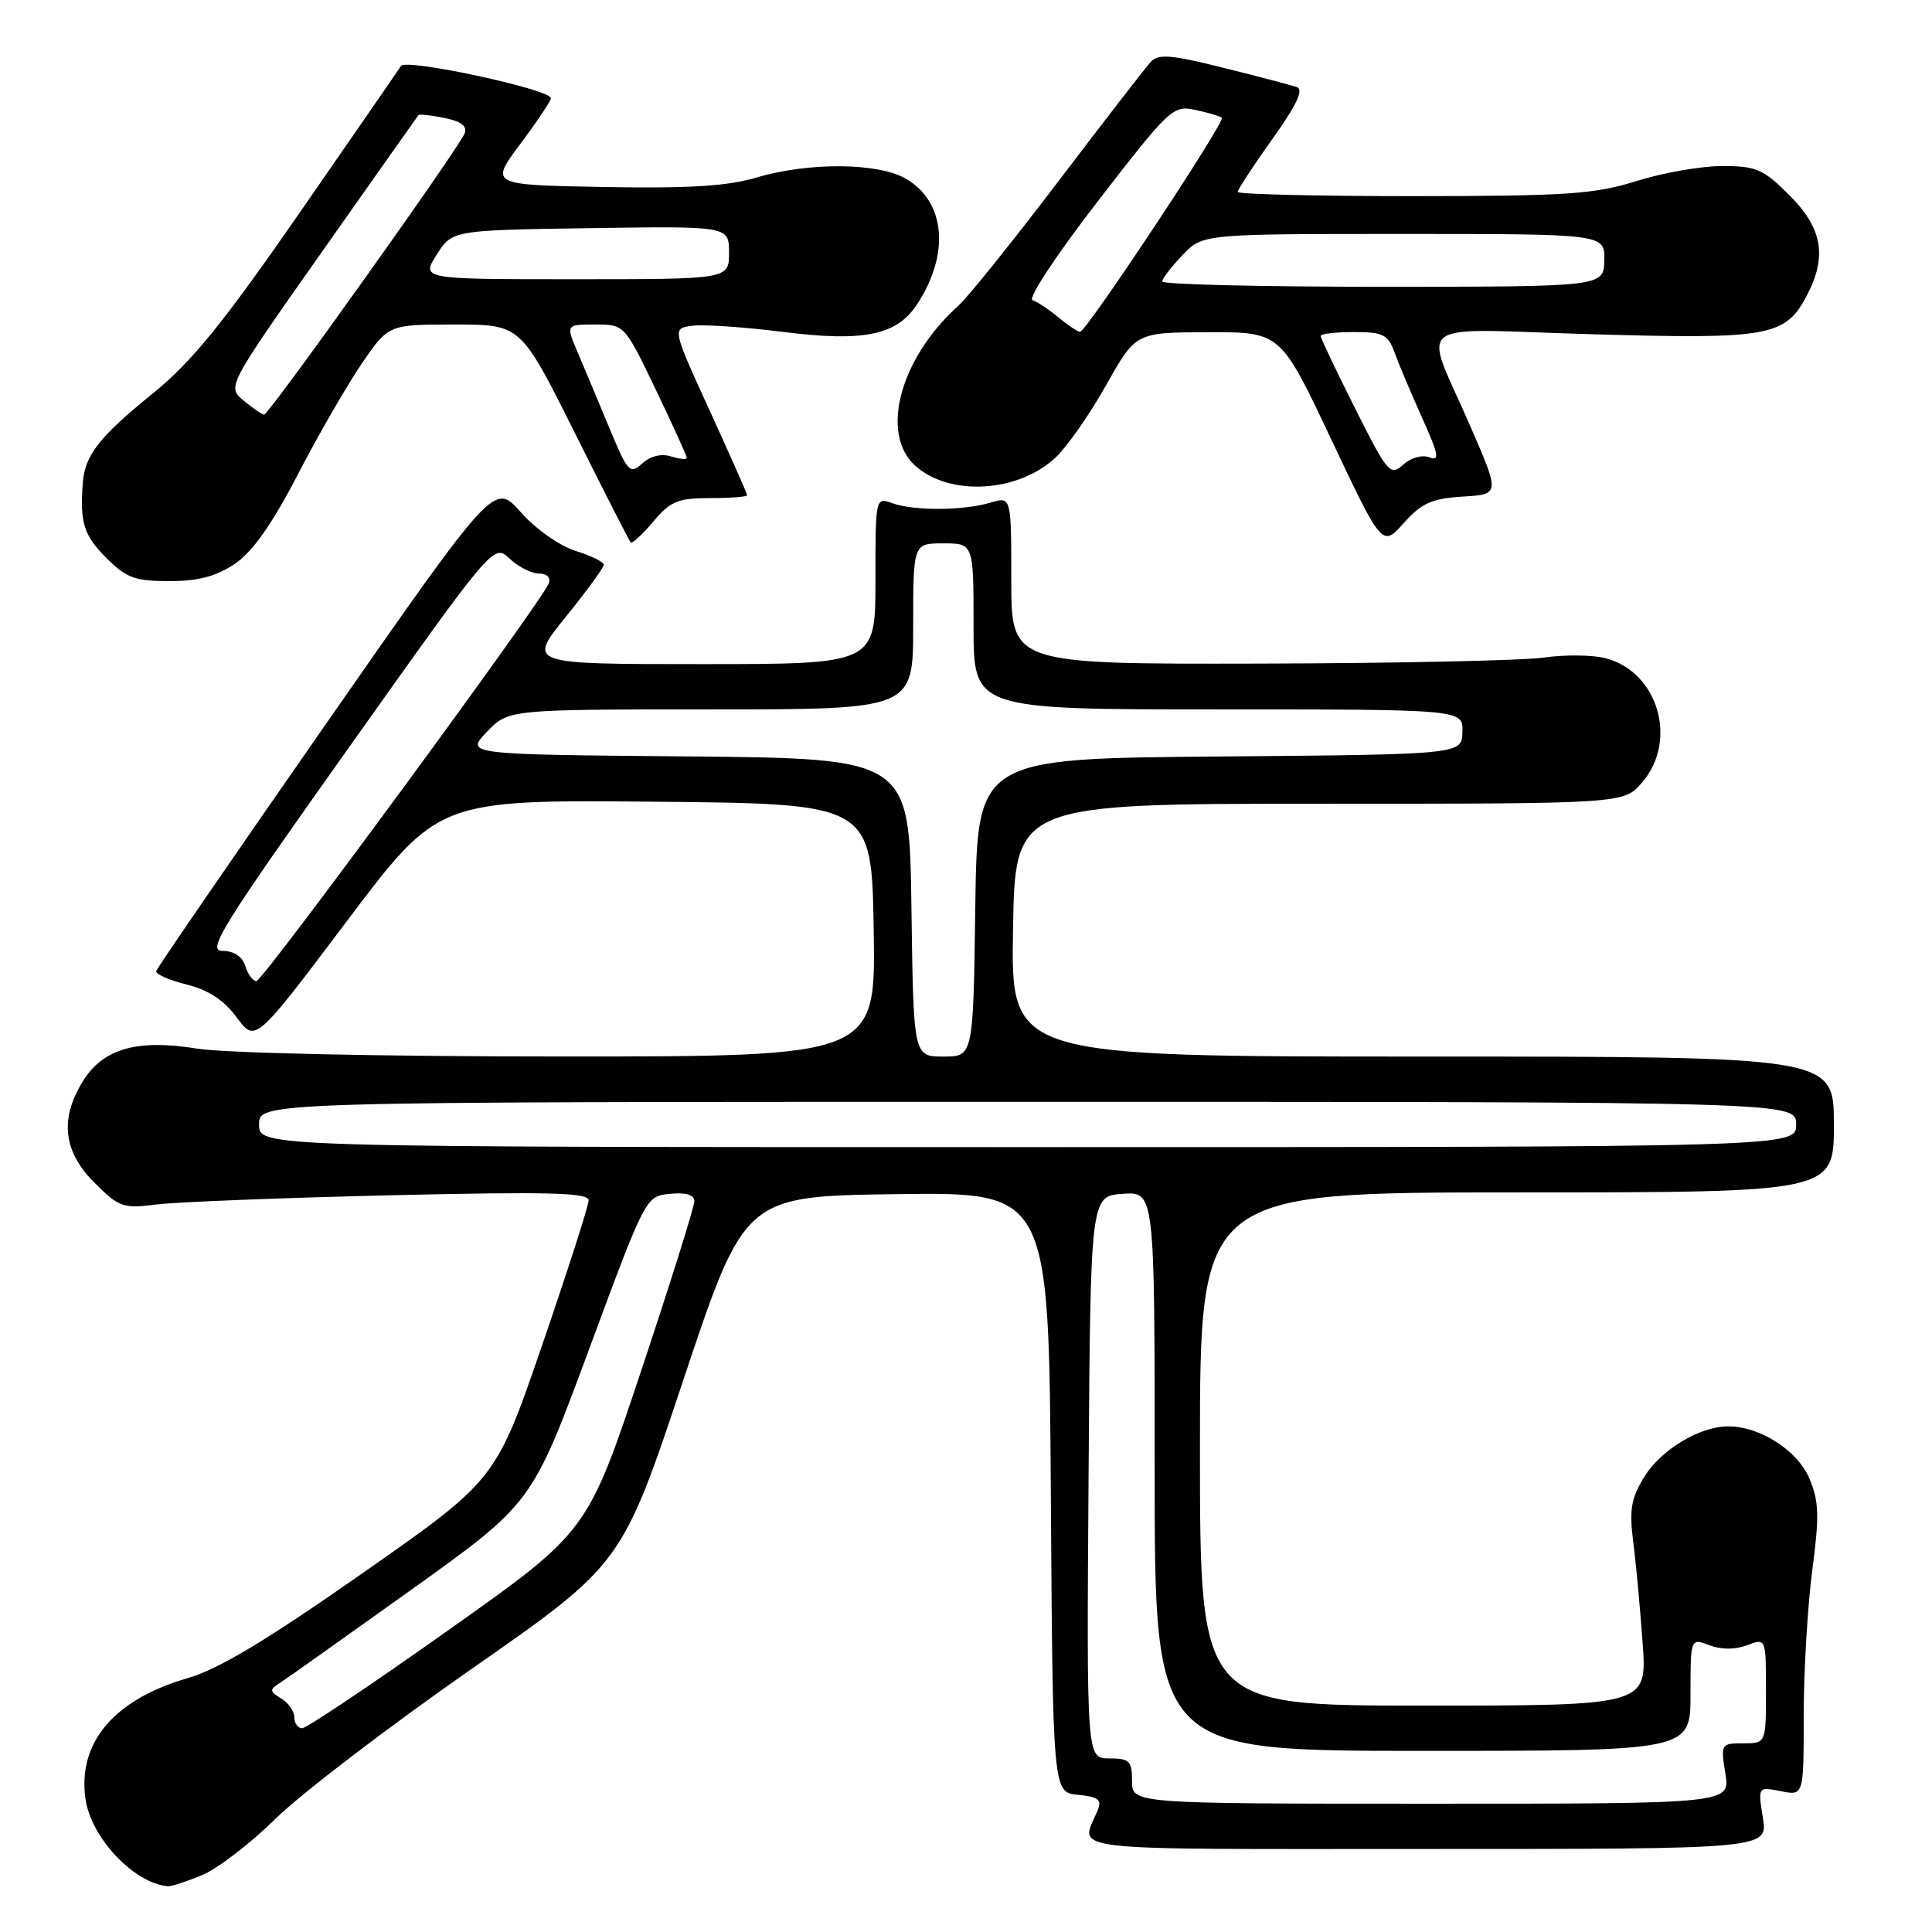 <?xml version="1.0" encoding="UTF-8" standalone="no"?>
<!DOCTYPE svg PUBLIC "-//W3C//DTD SVG 1.1//EN" "http://www.w3.org/Graphics/SVG/1.1/DTD/svg11.dtd" >
<svg xmlns="http://www.w3.org/2000/svg" xmlns:xlink="http://www.w3.org/1999/xlink" version="1.1" viewBox="0 0 256 256">
 <g >
 <path fill="currentColor"
d=" M 26.78 248.46 C 28.83 247.61 33.20 244.25 36.50 241.00 C 39.80 237.75 51.48 228.82 62.46 221.16 C 82.42 207.24 82.42 207.24 90.54 182.87 C 98.67 158.50 98.67 158.50 118.82 158.23 C 138.98 157.96 138.98 157.96 139.24 197.73 C 139.50 237.50 139.50 237.50 142.83 237.82 C 145.50 238.08 146.02 238.47 145.47 239.82 C 143.15 245.43 139.57 245.00 189.01 245.00 C 234.26 245.00 234.26 245.00 233.59 240.87 C 232.93 236.74 232.93 236.74 235.97 237.34 C 239.00 237.95 239.00 237.95 239.00 227.34 C 239.00 221.50 239.51 212.85 240.13 208.11 C 241.09 200.86 241.03 198.94 239.76 195.92 C 238.18 192.19 233.22 189.00 229.00 189.00 C 225.23 189.00 220.12 192.07 217.89 195.67 C 216.13 198.53 215.87 200.02 216.41 204.31 C 216.78 207.17 217.34 213.21 217.66 217.75 C 218.25 226.00 218.25 226.00 188.63 226.00 C 159.00 226.00 159.00 226.00 159.00 192.00 C 159.00 158.00 159.00 158.00 201.00 158.00 C 243.00 158.00 243.00 158.00 243.00 149.00 C 243.00 140.00 243.00 140.00 188.48 140.00 C 133.95 140.00 133.95 140.00 134.23 123.25 C 134.50 106.50 134.50 106.50 174.83 106.50 C 215.17 106.50 215.17 106.50 217.58 103.69 C 222.38 98.13 219.71 89.02 212.75 87.22 C 211.03 86.77 207.35 86.73 204.56 87.13 C 201.78 87.53 184.76 87.89 166.75 87.93 C 134.00 88.00 134.00 88.00 134.00 76.89 C 134.00 65.78 134.00 65.78 131.25 66.60 C 127.67 67.67 121.10 67.71 118.25 66.68 C 116.00 65.87 116.00 65.88 116.00 76.93 C 116.00 88.00 116.00 88.00 92.95 88.00 C 69.91 88.00 69.91 88.00 74.95 81.76 C 77.73 78.33 80.00 75.22 80.00 74.84 C 80.00 74.46 78.31 73.63 76.25 72.99 C 74.13 72.32 70.98 70.10 69.00 67.86 C 65.50 63.90 65.50 63.90 43.20 95.91 C 30.94 113.52 20.81 128.26 20.70 128.67 C 20.59 129.07 22.40 129.88 24.72 130.45 C 27.63 131.18 29.69 132.53 31.38 134.83 C 33.83 138.16 33.83 138.16 45.95 122.07 C 58.07 105.97 58.07 105.97 86.78 106.23 C 115.50 106.50 115.50 106.50 115.77 123.25 C 116.05 140.00 116.05 140.00 74.27 139.99 C 50.36 139.99 29.78 139.54 26.14 138.95 C 18.10 137.65 13.61 138.95 10.93 143.35 C 7.90 148.32 8.40 152.60 12.50 156.70 C 15.78 159.98 16.30 160.16 20.75 159.60 C 23.36 159.27 37.31 158.72 51.75 158.38 C 72.62 157.89 78.00 158.03 78.00 159.04 C 78.00 159.73 75.23 168.36 71.85 178.20 C 65.70 196.09 65.70 196.09 48.10 208.41 C 35.38 217.32 28.95 221.18 24.91 222.35 C 15.16 225.16 10.31 230.84 11.31 238.27 C 12.01 243.47 17.74 249.57 22.28 249.94 C 22.71 249.97 24.74 249.31 26.78 248.46 Z  M 31.10 74.72 C 33.47 73.12 36.01 69.53 39.50 62.80 C 42.25 57.50 46.08 50.88 48.00 48.08 C 51.50 43.00 51.50 43.00 60.24 43.00 C 68.99 43.00 68.99 43.00 76.11 57.25 C 80.02 65.09 83.38 71.67 83.57 71.88 C 83.76 72.08 85.10 70.84 86.55 69.13 C 88.84 66.41 89.82 66.00 94.09 66.00 C 96.79 66.00 99.00 65.83 99.00 65.62 C 99.00 65.42 96.76 60.36 94.02 54.37 C 89.05 43.50 89.05 43.50 91.77 43.16 C 93.27 42.97 98.67 43.34 103.76 43.98 C 114.47 45.33 118.83 44.43 121.52 40.32 C 125.88 33.67 125.29 26.78 120.09 23.71 C 116.42 21.54 107.19 21.46 100.22 23.53 C 96.38 24.67 91.28 24.98 79.99 24.78 C 64.89 24.50 64.89 24.50 68.95 19.07 C 71.18 16.08 73.00 13.36 73.00 13.02 C 73.00 11.85 53.80 7.71 53.13 8.74 C 52.79 9.28 46.71 18.07 39.64 28.28 C 29.53 42.87 25.40 47.95 20.30 52.09 C 13.12 57.91 11.26 60.29 10.97 64.00 C 10.57 69.25 11.10 70.94 14.08 73.92 C 16.74 76.58 17.87 77.00 22.43 77.00 C 26.26 77.00 28.63 76.38 31.10 74.72 Z  M 193.81 65.80 C 198.74 65.50 198.74 65.50 194.91 56.67 C 188.53 41.96 186.42 43.58 211.03 44.29 C 234.56 44.97 236.61 44.59 239.48 39.03 C 242.12 33.93 241.45 30.21 237.12 25.88 C 233.64 22.40 232.71 22.00 228.21 22.00 C 225.44 22.00 220.33 22.89 216.84 23.99 C 211.28 25.73 207.63 25.98 187.25 25.99 C 174.46 25.99 164.00 25.74 164.00 25.43 C 164.00 25.12 166.06 21.97 168.59 18.43 C 171.81 13.92 172.78 11.87 171.84 11.54 C 171.10 11.29 166.72 10.13 162.10 8.98 C 155.19 7.25 153.48 7.11 152.49 8.19 C 151.82 8.91 146.32 16.02 140.26 24.00 C 134.19 31.98 128.23 39.40 127.00 40.50 C 119.28 47.42 116.56 57.44 121.25 61.69 C 125.83 65.84 135.01 65.28 139.96 60.54 C 141.47 59.09 144.46 54.79 146.60 50.98 C 150.50 44.05 150.50 44.05 160.09 44.02 C 169.68 44.00 169.68 44.00 176.41 58.25 C 183.15 72.50 183.15 72.50 186.01 69.30 C 188.38 66.66 189.72 66.06 193.81 65.80 Z  M 150.00 236.00 C 150.00 233.33 149.67 233.00 146.99 233.00 C 143.98 233.00 143.98 233.00 144.24 195.75 C 144.50 158.50 144.50 158.50 148.75 158.19 C 153.00 157.89 153.00 157.89 153.00 194.94 C 153.00 232.00 153.00 232.00 188.50 232.00 C 224.00 232.00 224.00 232.00 224.00 224.52 C 224.00 217.05 224.00 217.05 226.50 218.00 C 228.08 218.60 229.92 218.60 231.50 218.00 C 234.00 217.05 234.00 217.05 234.00 224.02 C 234.00 231.00 234.00 231.00 230.99 231.00 C 228.03 231.00 227.99 231.08 228.62 235.00 C 229.26 239.00 229.26 239.00 189.63 239.00 C 150.00 239.00 150.00 239.00 150.00 236.00 Z  M 39.00 227.55 C 39.00 226.75 38.21 225.63 37.25 225.05 C 35.73 224.14 35.69 223.88 37.00 223.05 C 37.83 222.53 45.70 216.94 54.50 210.65 C 70.50 199.19 70.50 199.19 78.03 178.85 C 85.56 158.50 85.56 158.50 88.78 158.19 C 90.93 157.98 92.00 158.31 92.00 159.19 C 92.00 159.91 88.82 170.05 84.93 181.72 C 77.85 202.95 77.85 202.95 59.46 215.97 C 49.35 223.14 40.61 229.00 40.04 229.00 C 39.47 229.00 39.00 228.35 39.00 227.55 Z  M 34.33 149.00 C 34.33 146.00 34.33 146.00 136.17 146.00 C 238.00 146.00 238.00 146.00 238.00 149.00 C 238.00 152.00 238.00 152.00 136.17 152.00 C 34.33 152.00 34.33 152.00 34.33 149.00 Z  M 120.77 120.25 C 120.50 100.50 120.50 100.50 91.08 100.23 C 61.66 99.97 61.66 99.97 64.51 96.98 C 67.37 94.00 67.37 94.00 94.19 94.00 C 121.00 94.00 121.00 94.00 121.00 83.00 C 121.00 72.00 121.00 72.00 125.00 72.00 C 129.00 72.00 129.00 72.00 129.00 83.00 C 129.00 94.00 129.00 94.00 161.43 94.00 C 193.87 94.00 193.87 94.00 193.78 96.99 C 193.70 99.97 193.70 99.97 161.60 100.24 C 129.50 100.50 129.50 100.50 129.23 120.25 C 128.96 140.00 128.96 140.00 125.00 140.00 C 121.04 140.00 121.04 140.00 120.77 120.25 Z  M 32.50 128.00 C 32.10 126.73 30.99 126.00 29.47 126.00 C 27.37 126.00 29.36 122.80 46.25 99.02 C 65.41 72.03 65.41 72.03 67.52 74.02 C 68.68 75.11 70.44 76.00 71.42 76.00 C 72.49 76.00 73.01 76.53 72.71 77.31 C 71.78 79.73 34.83 130.00 33.98 130.00 C 33.51 130.00 32.85 129.10 32.50 128.00 Z  M 80.76 56.75 C 79.33 53.31 77.45 48.81 76.57 46.75 C 74.97 43.00 74.97 43.00 78.86 43.00 C 82.75 43.00 82.75 43.00 86.88 51.60 C 89.14 56.32 91.00 60.40 91.00 60.66 C 91.00 60.92 90.07 60.84 88.93 60.48 C 87.65 60.07 86.19 60.42 85.10 61.41 C 83.47 62.89 83.18 62.58 80.76 56.75 Z  M 32.29 53.09 C 30.08 51.24 30.08 51.24 42.66 33.37 C 49.58 23.54 55.34 15.38 55.46 15.24 C 55.58 15.10 57.13 15.28 58.90 15.63 C 61.10 16.07 61.94 16.71 61.57 17.67 C 60.84 19.59 35.62 54.95 35.00 54.94 C 34.73 54.94 33.51 54.10 32.29 53.09 Z  M 57.86 33.75 C 59.92 30.50 59.92 30.50 78.26 30.23 C 96.60 29.96 96.60 29.96 96.60 33.48 C 96.60 37.00 96.60 37.00 76.20 37.00 C 55.80 37.00 55.80 37.00 57.86 33.75 Z  M 179.56 54.12 C 177.05 49.13 175.00 44.81 175.00 44.52 C 175.00 44.23 176.98 44.00 179.40 44.00 C 183.30 44.00 183.92 44.32 184.80 46.75 C 185.35 48.26 186.99 52.14 188.44 55.37 C 190.64 60.25 190.80 61.14 189.40 60.60 C 188.43 60.23 186.94 60.65 185.92 61.58 C 184.22 63.11 183.87 62.70 179.56 54.12 Z  M 140.24 42.05 C 138.99 41.01 137.45 39.98 136.81 39.77 C 136.16 39.55 140.02 33.71 145.48 26.65 C 155.03 14.30 155.42 13.93 158.41 14.57 C 160.11 14.94 161.68 15.40 161.90 15.60 C 162.42 16.08 143.91 44.01 143.11 43.97 C 142.77 43.95 141.48 43.08 140.24 42.05 Z  M 154.00 37.30 C 154.00 36.92 155.21 35.35 156.69 33.80 C 159.37 31.00 159.37 31.00 186.01 31.00 C 212.65 31.00 212.65 31.00 212.58 34.50 C 212.50 37.99 212.50 37.99 183.25 38.00 C 167.16 38.00 154.00 37.69 154.00 37.30 Z "/>
</g>
</svg>
